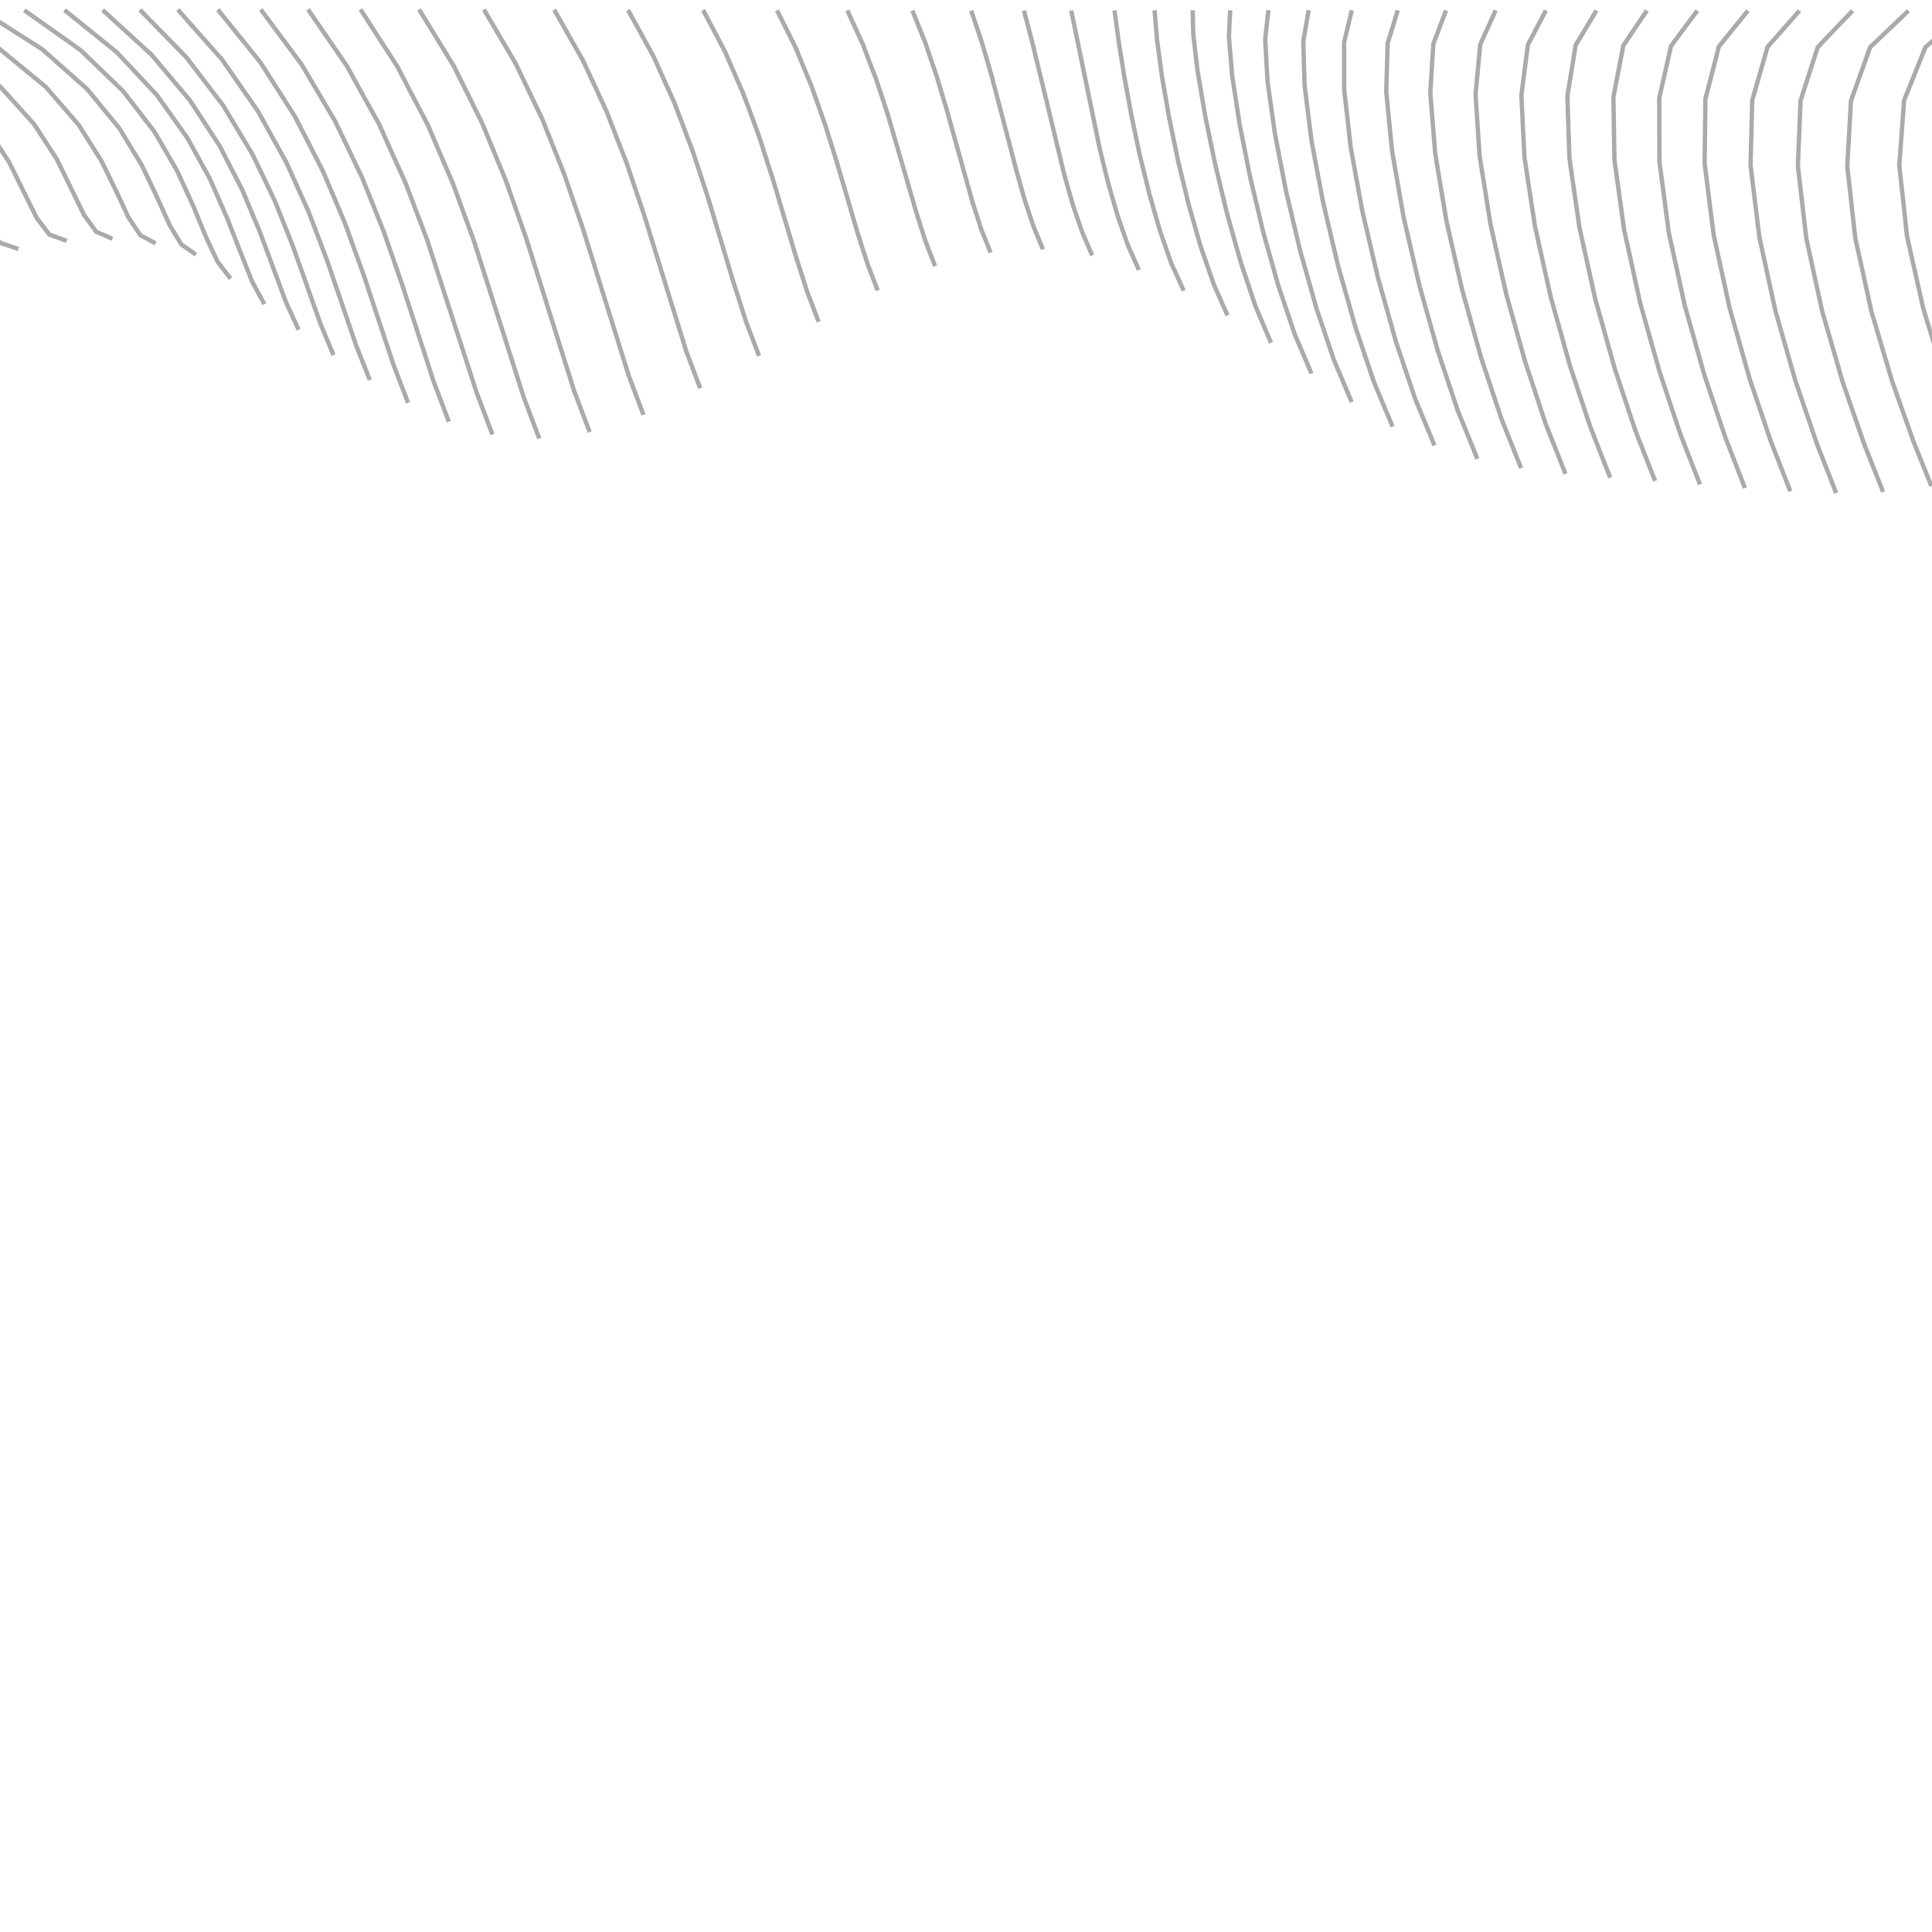 <?xml version="1.0" encoding="UTF-8"?><svg id="Ebene_1" xmlns="http://www.w3.org/2000/svg" viewBox="0 0 222 222"><polyline points="226.08 1.25 223.67 3.33 221.25 5.41 220.02 8.47 218.79 11.54 218.52 15.26 218.24 18.99 218.69 23.07 219.13 27.16 220.06 31.28 220.99 35.41 222.16 39.27 223.34 43.13 224.54 46.41 225.73 49.69 226.71 52.08 227.69 54.47" style="fill:none; stroke:#aaa; stroke-miterlimit:10; stroke-width:.5px;"/><polyline points="219.29 1.24 217.09 3.33 214.89 5.43 213.79 8.5 212.69 11.58 212.48 15.33 212.26 19.08 212.72 23.21 213.18 27.34 214.11 31.55 215.03 35.76 216.21 39.74 217.39 43.72 218.61 47.17 219.83 50.62 220.88 53.24 221.93 55.86" style="fill:none; stroke:#aaa; stroke-miterlimit:10; stroke-width:.5px;"/><polyline points="212.88 1.23 210.87 3.32 208.87 5.42 207.88 8.49 206.9 11.56 206.74 15.31 206.59 19.07 207.07 23.21 207.55 27.35 208.47 31.59 209.4 35.83 210.57 39.87 211.74 43.91 212.97 47.46 214.2 51.01 215.29 53.76 216.38 56.52" style="fill:none; stroke:#aaa; stroke-miterlimit:10; stroke-width:.5px;"/><polyline points="206.77 1.23 204.94 3.31 203.1 5.39 202.23 8.44 201.35 11.49 201.25 15.22 201.15 18.96 201.65 23.09 202.16 27.22 203.08 31.46 204 35.7 205.16 39.75 206.32 43.81 207.55 47.4 208.77 50.99 209.88 53.82 210.99 56.66" style="fill:none; stroke:#aaa; stroke-miterlimit:10; stroke-width:.5px;"/><polyline points="200.85 1.22 199.18 3.28 197.51 5.34 196.74 8.36 195.96 11.38 195.92 15.08 195.87 18.78 196.39 22.88 196.91 26.98 197.83 31.2 198.75 35.41 199.9 39.46 201.04 43.51 202.26 47.11 203.48 50.71 204.6 53.58 205.72 56.45" style="fill:none; stroke:#aaa; stroke-miterlimit:10; stroke-width:.5px;"/><polyline points="195.03 1.22 193.52 3.25 192.01 5.29 191.34 8.28 190.66 11.26 190.67 14.93 190.68 18.59 191.22 22.65 191.75 26.71 192.67 30.89 193.58 35.07 194.72 39.1 195.85 43.12 197.06 46.72 198.27 50.31 199.39 53.19 200.51 56.08" style="fill:none; stroke:#aaa; stroke-miterlimit:10; stroke-width:.5px;"/><polyline points="189.24 1.21 187.88 3.22 186.53 5.24 185.96 8.19 185.39 11.15 185.45 14.77 185.51 18.4 186.07 22.42 186.63 26.44 187.54 30.58 188.45 34.73 189.57 38.73 190.7 42.73 191.89 46.31 193.09 49.89 194.21 52.77 195.34 55.66" style="fill:none; stroke:#aaa; stroke-miterlimit:10; stroke-width:.5px;"/><polyline points="183.44 1.21 182.25 3.2 181.05 5.19 180.58 8.12 180.1 11.04 180.22 14.63 180.34 18.22 180.92 22.21 181.5 26.2 182.41 30.31 183.32 34.42 184.44 38.4 185.55 42.37 186.73 45.93 187.92 49.49 189.05 52.38 190.18 55.26" style="fill:none; stroke:#aaa; stroke-miterlimit:10; stroke-width:.5px;"/><polyline points="177.64 1.2 176.6 3.17 175.56 5.15 175.19 8.05 174.82 10.94 174.99 14.5 175.17 18.06 175.77 22.02 176.37 25.97 177.28 30.05 178.19 34.14 179.3 38.09 180.4 42.03 181.58 45.58 182.76 49.12 183.89 52 185.02 54.88" style="fill:none; stroke:#aaa; stroke-miterlimit:10; stroke-width:.5px;"/><polyline points="171.86 1.19 170.98 3.15 170.09 5.1 169.82 7.97 169.55 10.84 169.78 14.37 170.01 17.89 170.64 21.81 171.26 25.73 172.17 29.78 173.09 33.83 174.18 37.75 175.28 41.66 176.45 45.19 177.61 48.71 178.75 51.58 179.88 54.44" style="fill:none; stroke:#aaa; stroke-miterlimit:10; stroke-width:.5px;"/><polyline points="166.16 1.19 165.43 3.12 164.7 5.05 164.52 7.88 164.35 10.71 164.63 14.19 164.92 17.67 165.56 21.54 166.21 25.41 167.12 29.41 168.04 33.41 169.12 37.28 170.2 41.14 171.36 44.63 172.52 48.11 173.65 50.95 174.79 53.79" style="fill:none; stroke:#aaa; stroke-miterlimit:10; stroke-width:.5px;"/><polyline points="160.61 1.18 160.03 3.08 159.45 4.97 159.37 7.75 159.29 10.54 159.62 13.95 159.96 17.37 160.62 21.16 161.28 24.95 162.19 28.87 163.1 32.79 164.16 36.58 165.23 40.37 166.37 43.78 167.51 47.19 168.64 49.96 169.76 52.73" style="fill:none; stroke:#aaa; stroke-miterlimit:10; stroke-width:.5px;"/><polyline points="155.33 1.18 154.89 3.02 154.45 4.86 154.45 7.56 154.45 10.27 154.83 13.58 155.2 16.9 155.87 20.58 156.54 24.26 157.43 28.06 158.32 31.86 159.36 35.54 160.39 39.22 161.5 42.52 162.61 45.82 163.72 48.5 164.83 51.19" style="fill:none; stroke:#aaa; stroke-miterlimit:10; stroke-width:.5px;"/><polyline points="150.37 1.17 150.07 2.94 149.76 4.7 149.83 7.29 149.91 9.88 150.31 13.05 150.71 16.22 151.37 19.74 152.04 23.26 152.89 26.9 153.75 30.53 154.75 34.05 155.74 37.56 156.8 40.72 157.87 43.88 158.94 46.45 160.02 49.02" style="fill:none; stroke:#aaa; stroke-miterlimit:10; stroke-width:.5px;"/><polyline points="145.75 1.17 145.56 2.84 145.38 4.5 145.51 6.93 145.65 9.36 146.07 12.35 146.49 15.33 147.13 18.64 147.77 21.95 148.58 25.37 149.39 28.79 150.33 32.1 151.26 35.41 152.27 38.38 153.27 41.36 154.3 43.78 155.32 46.2" style="fill:none; stroke:#aaa; stroke-miterlimit:10; stroke-width:.5px;"/><polyline points="141.36 1.18 141.28 2.72 141.21 4.26 141.4 6.51 141.59 8.76 142.02 11.52 142.44 14.28 143.05 17.34 143.66 20.41 144.42 23.57 145.17 26.74 146.04 29.81 146.9 32.87 147.84 35.63 148.77 38.4 149.73 40.65 150.69 42.91" style="fill:none; stroke:#aaa; stroke-miterlimit:10; stroke-width:.5px;"/><polyline points="137.05 1.18 137.08 2.59 137.12 3.99 137.36 6.05 137.6 8.1 138.03 10.62 138.45 13.14 139.02 15.93 139.6 18.73 140.29 21.62 140.99 24.52 141.78 27.33 142.57 30.13 143.42 32.67 144.27 35.21 145.16 37.3 146.05 39.39" style="fill:none; stroke:#aaa; stroke-miterlimit:10; stroke-width:.5px;"/><polyline points="132.67 1.19 132.81 2.87 132.95 4.56 133.23 6.65 133.51 8.74 133.92 11.1 134.33 13.47 134.85 15.98 135.37 18.49 135.98 21.01 136.59 23.53 137.28 25.94 137.97 28.35 138.72 30.51 139.47 32.67 140.26 34.46 141.05 36.25" style="fill:none; stroke:#aaa; stroke-miterlimit:10; stroke-width:.5px;"/><polyline points="128.06 1.2 128.31 3.01 128.55 4.82 128.88 6.87 129.21 8.93 129.62 11.13 130.02 13.34 130.5 15.6 130.98 17.87 131.53 20.1 132.08 22.32 132.68 24.42 133.29 26.52 133.94 28.4 134.6 30.28 135.31 31.84 136.01 33.4" style="fill:none; stroke:#aaa; stroke-miterlimit:10; stroke-width:.5px;"/><polyline points="123.09 1.21 124.72 9.11 126.35 17.01 126.84 19.03 127.34 21.04 127.88 22.92 128.43 24.81 129.01 26.49 129.6 28.18 130.23 29.6 130.86 31.01" style="fill:none; stroke:#aaa; stroke-miterlimit:10; stroke-width:.5px;"/><polyline points="117.66 1.22 118.13 3.01 118.6 4.8 120.45 12.43 122.29 20.06 122.79 21.81 123.28 23.55 123.82 25.12 124.35 26.68 124.93 28.02 125.5 29.35" style="fill:none; stroke:#aaa; stroke-miterlimit:10; stroke-width:.5px;"/><polyline points="111.6 1.22 112.2 3.01 112.8 4.81 113.35 6.67 113.89 8.53 115.35 14.08 116.8 19.63 117.27 21.31 117.75 22.99 118.25 24.51 118.76 26.03 119.3 27.34 119.84 28.65" style="fill:none; stroke:#aaa; stroke-miterlimit:10; stroke-width:.5px;"/><polyline points="104.84 1.21 105.58 3.06 106.32 4.9 106.96 6.8 107.61 8.7 108.18 10.61 108.76 12.52 110.26 17.9 111.76 23.27 112.26 24.81 112.75 26.35 113.29 27.68 113.82 29.02" style="fill:none; stroke:#aaa; stroke-miterlimit:10; stroke-width:.5px;"/><polyline points="97.36 1.2 98.26 3.16 99.15 5.11 99.91 7.12 100.68 9.12 101.35 11.14 102.01 13.15 103.66 18.81 105.31 24.48 105.83 26.11 106.35 27.73 106.9 29.16 107.45 30.58" style="fill:none; stroke:#aaa; stroke-miterlimit:10; stroke-width:.5px;"/><polyline points="89.28 1.19 90.35 3.32 91.42 5.46 92.32 7.66 93.23 9.85 94.01 12.05 94.78 14.25 95.46 16.41 96.14 18.58 97.33 22.62 98.51 26.66 99.08 28.44 99.65 30.23 100.25 31.8 100.85 33.37" style="fill:none; stroke:#aaa; stroke-miterlimit:10; stroke-width:.5px;"/><polyline points="80.79 1.16 82.05 3.54 83.3 5.92 84.36 8.36 85.42 10.8 86.33 13.24 87.23 15.69 88 18.1 88.78 20.5 90.12 25 91.46 29.49 92.1 31.48 92.73 33.47 93.4 35.22 94.06 36.97" style="fill:none; stroke:#aaa; stroke-miterlimit:10; stroke-width:.5px;"/><polyline points="72.16 1.14 73.61 3.78 75.06 6.42 76.28 9.13 77.5 11.84 78.53 14.55 79.56 17.27 80.44 19.94 81.32 22.61 82.83 27.61 84.33 32.6 85.04 34.8 85.74 37.01 86.48 38.95 87.22 40.89" style="fill:none; stroke:#aaa; stroke-miterlimit:10; stroke-width:.5px;"/><polyline points="63.68 1.12 65.32 4.01 66.96 6.9 68.34 9.86 69.71 12.83 70.86 15.8 72.02 18.77 73 21.7 73.99 24.62 76.42 32.5 78.86 40.37 79.66 42.5 80.46 44.62" style="fill:none; stroke:#aaa; stroke-miterlimit:10; stroke-width:.5px;"/><polyline points="55.61 1.1 57.43 4.2 59.25 7.29 60.77 10.47 62.29 13.64 63.56 16.82 64.83 20 65.9 23.14 66.98 26.27 69.6 34.69 72.23 43.12 73.08 45.39 73.94 47.66" style="fill:none; stroke:#aaa; stroke-miterlimit:10; stroke-width:.5px;"/><polyline points="48.16 1.09 50.14 4.32 52.12 7.55 53.77 10.86 55.41 14.17 56.78 17.49 58.15 20.81 59.3 24.08 60.45 27.34 63.21 36.13 65.97 44.91 66.86 47.28 67.76 49.65" style="fill:none; stroke:#aaa; stroke-miterlimit:10; stroke-width:.5px;"/><polyline points="41.42 1.08 43.54 4.37 45.66 7.65 47.41 11.02 49.17 14.38 50.61 17.75 52.06 21.13 53.27 24.44 54.48 27.76 57.32 36.67 60.16 45.59 61.06 47.99 61.97 50.39" style="fill:none; stroke:#aaa; stroke-miterlimit:10; stroke-width:.5px;"/><polyline points="35.39 1.08 37.63 4.34 39.87 7.6 41.71 10.94 43.56 14.27 45.06 17.62 46.57 20.96 47.82 24.24 49.07 27.53 51.93 36.36 54.79 45.18 55.69 47.55 56.58 49.93" style="fill:none; stroke:#aaa; stroke-miterlimit:10; stroke-width:.5px;"/><polyline points="29.97 1.09 32.32 4.26 34.67 7.43 36.58 10.67 38.5 13.91 40.06 17.16 41.61 20.41 42.89 23.6 44.16 26.79 45.22 29.85 46.28 32.91 48.06 38.39 49.84 43.88 50.71 46.17 51.57 48.46" style="fill:none; stroke:#aaa; stroke-miterlimit:10; stroke-width:.5px;"/><polyline points="25.03 1.1 27.48 4.14 29.93 7.18 31.91 10.28 33.89 13.39 35.49 16.5 37.08 19.61 38.37 22.65 39.66 25.7 40.71 28.62 41.77 31.54 43.5 36.75 45.23 41.96 46.06 44.12 46.89 46.28" style="fill:none; stroke:#aaa; stroke-miterlimit:10; stroke-width:.5px;"/><polyline points="20.44 1.11 22.99 4 25.55 6.89 27.59 9.83 29.64 12.78 31.27 15.72 32.9 18.66 34.2 21.54 35.49 24.42 36.54 27.17 37.58 29.92 39.25 34.79 40.91 39.66 41.7 41.66 42.49 43.66" style="fill:none; stroke:#aaa; stroke-miterlimit:10; stroke-width:.5px;"/><polyline points="16.08 1.13 18.75 3.86 21.42 6.59 23.54 9.37 25.66 12.15 27.32 14.92 28.99 17.69 30.29 20.39 31.58 23.09 32.61 25.66 33.63 28.23 35.23 32.72 36.82 37.2 37.57 39 38.32 40.8" style="fill:none; stroke:#aaa; stroke-miterlimit:10; stroke-width:.5px;"/><polyline points="11.79 1.15 14.6 3.72 17.42 6.3 19.62 8.92 21.83 11.54 23.53 14.15 25.23 16.75 26.53 19.28 27.83 21.8 28.83 24.19 29.83 26.57 31.35 30.65 32.87 34.74 33.59 36.31 34.31 37.89" style="fill:none; stroke:#aaa; stroke-miterlimit:10; stroke-width:.5px;"/><polyline points="7.41 1.16 10.41 3.58 13.4 5.99 15.72 8.46 18.03 10.93 19.77 13.38 21.52 15.83 22.82 18.19 24.12 20.56 25.09 22.77 26.06 24.97 27.5 28.64 28.95 32.31 29.66 33.63 30.38 34.95" style="fill:none; stroke:#aaa; stroke-miterlimit:10; stroke-width:.5px;"/><polyline points="2.79 1.18 6.03 3.47 9.27 5.77 11.72 8.13 14.16 10.49 15.96 12.82 17.75 15.15 19.05 17.38 20.34 19.61 21.28 21.65 22.21 23.69 22.94 25.46 23.67 27.23 24.33 28.65 25 30.06 25.74 31.04 26.49 32.01" style="fill:none; stroke:#aaa; stroke-miterlimit:10; stroke-width:.5px;"/><polyline points="-2.19 1.19 1.33 3.42 4.85 5.66 7.44 7.96 10.03 10.25 11.88 12.51 13.73 14.76 15.01 16.88 16.3 19 17.2 20.88 18.1 22.77 18.79 24.31 19.49 25.86 20.17 26.98 20.84 28.09 21.68 28.67 22.51 29.26" style="fill:none; stroke:#aaa; stroke-miterlimit:10; stroke-width:.5px;"/><polyline points="-7.61 1.2 -3.88 3.36 -.16 5.53 2.55 7.76 5.26 9.99 7.16 12.18 9.05 14.36 10.34 16.41 11.63 18.45 12.52 20.26 13.4 22.06 14.08 23.52 14.76 24.98 15.44 26 16.12 27.02 17 27.49 17.88 27.97" style="fill:none; stroke:#aaa; stroke-miterlimit:10; stroke-width:.5px;"/><polyline points="-13.52 1.2 -9.59 3.35 -5.67 5.5 -2.83 7.72 0 9.93 1.96 12.1 3.92 14.27 5.23 16.29 6.54 18.31 8.1 21.51 9.66 24.7 10.36 25.66 11.05 26.63 11.99 27.03 12.92 27.44" style="fill:none; stroke:#aaa; stroke-miterlimit:10; stroke-width:.5px;"/><polyline points="-19.92 1.2 -15.79 3.39 -11.65 5.58 -8.69 7.84 -5.72 10.09 -3.69 12.3 -1.65 14.51 -.3 16.56 1.04 18.62 2.63 21.84 4.22 25.05 4.95 26 5.67 26.95 6.67 27.31 7.67 27.68" style="fill:none; stroke:#aaa; stroke-miterlimit:10; stroke-width:.5px;"/><polyline points="-26.76 1.19 -22.42 3.47 -18.08 5.76 -14.98 8.1 -11.87 10.45 -9.75 12.75 -7.63 15.04 -6.23 17.18 -4.83 19.31 -3.17 22.64 -1.52 25.97 -.76 26.94 0 27.9 1.06 28.25 2.12 28.61" style="fill:none; stroke:#aaa; stroke-miterlimit:10; stroke-width:.5px;"/></svg>